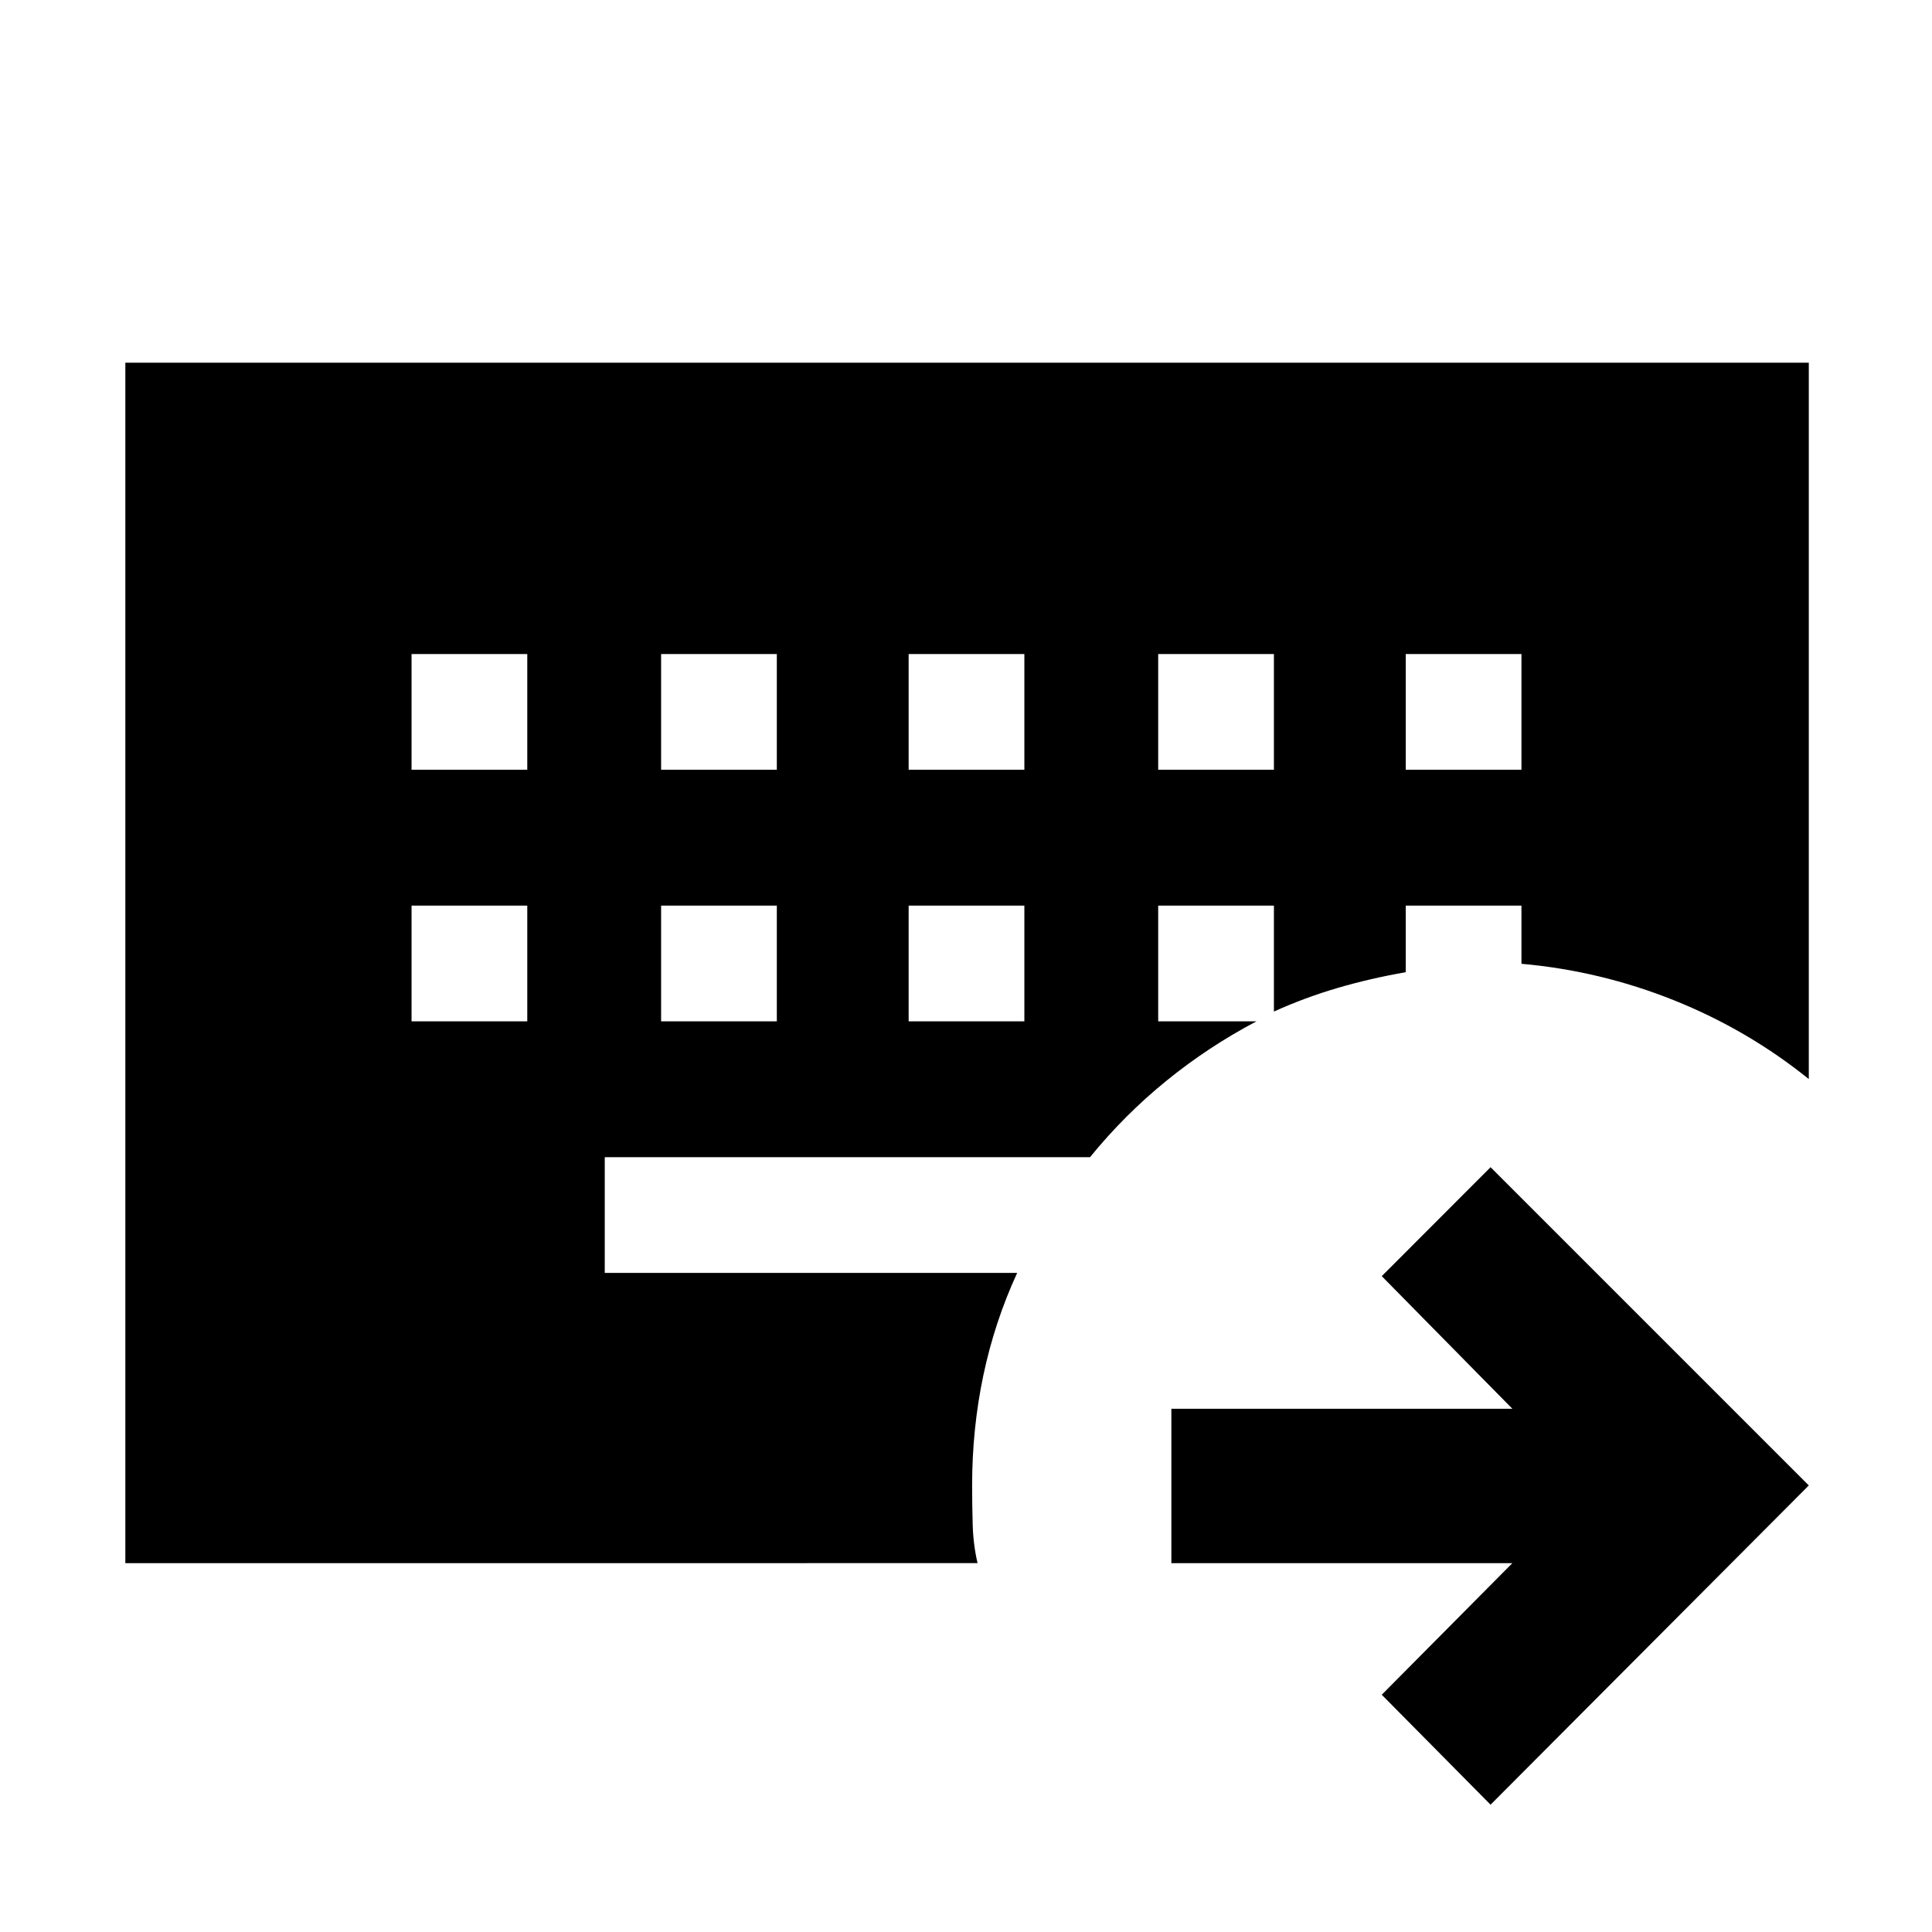 <svg xmlns="http://www.w3.org/2000/svg" height="48" viewBox="0 96 960 960" width="48"><path d="M204.5 546v57.5H262V546h-57.5Zm124 0v57.5H386V546h-57.5Zm123 0v57.5H509V546h-57.5Zm-247-125v57.5H262V421h-57.5Zm124 0v57.5H386V421h-57.5Zm123 0v57.5H509V421h-57.5Zm124 0v57.5H633V421h-57.5Zm123 0v57.5H756V421h-57.5Zm42.152 571.74-54.065-54.631 64.89-65.391H582.043V796h169.434l-64.89-65.891 54.065-54.131 158.132 158.131L740.652 992.74ZM62.282 872.718V276.216h836.502v355.958q-30.392-24.481-66.979-39.135Q795.218 578.385 756 574.9V546h-57.5v33.087q-17.5 3.043-33.75 7.793T633 598.63V546h-57.5v57.5h48.826q-23.886 12.586-44.758 29.543Q558.696 650 541.63 671H300.5v57.5h204.935q-11.196 24.261-16.794 50.805-5.598 26.543-5.598 54.804 0 9.695.283 19.554.283 9.86 2.413 19.055H62.282Z"/></svg>
